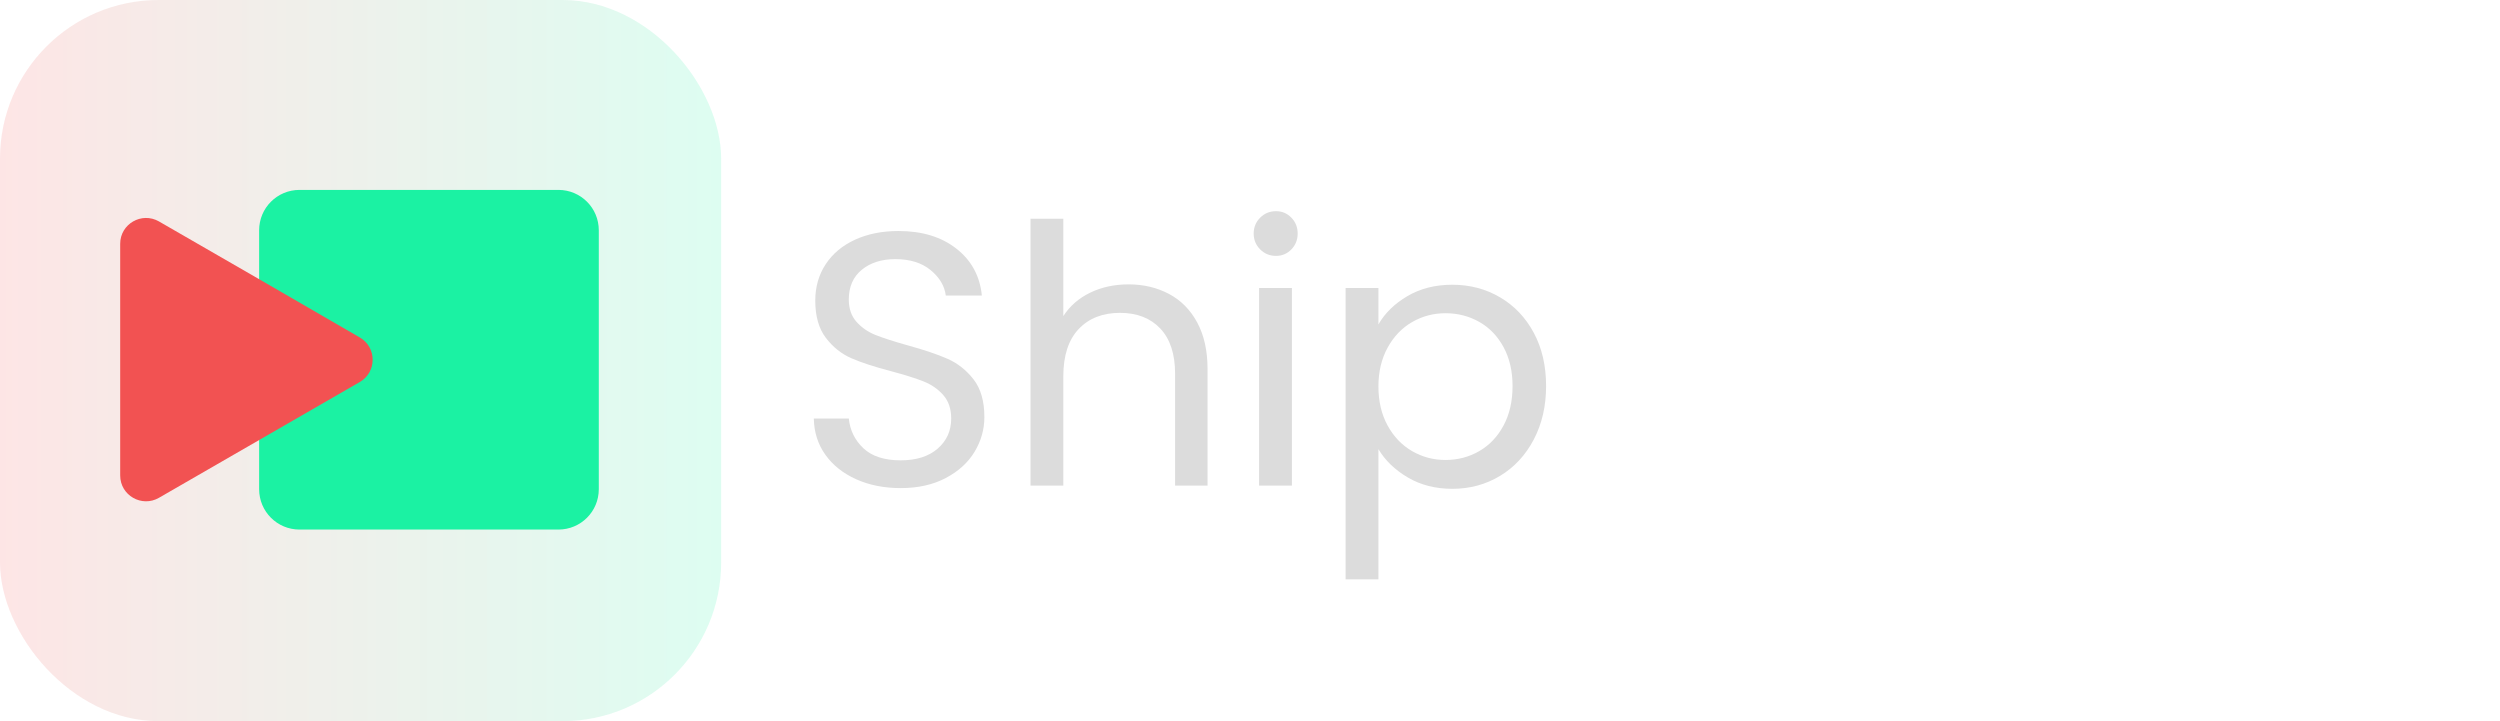 <?xml version="1.0" encoding="UTF-8"?>
<svg width="1040px" height="300px" viewBox="0 0 1040 300" version="1.1" xmlns="http://www.w3.org/2000/svg" xmlns:xlink="http://www.w3.org/1999/xlink">
    <title>ship-logo-dark-mode</title>
    <defs>
        <linearGradient x1="100%" y1="50%" x2="1.23685784e-13%" y2="50%" id="linearGradient-1">
            <stop stop-color="#1BF2A3" offset="0%"></stop>
            <stop stop-color="#F25252" offset="100%"></stop>
        </linearGradient>
    </defs>
    <g id="ship-logo-dark-mode" stroke="none" stroke-width="1" fill="none" fill-rule="evenodd">
        <g id="Group">
            <rect id="Rectangle" fill-opacity="0.15" fill="url(#linearGradient-1)" x="0" y="0" width="300" height="300" rx="66"></rect>
            <path d="M124.6,79 L232.3,79 C241.6,79 249.1,86.5 249.1,95.8 L249.1,203.5 C249.1,212.8 241.6,220.3 232.3,220.3 L124.6,220.3 C115.3,220.3 107.8,212.8 107.8,203.5 L107.8,95.8 C107.8,86.5 115.3,79 124.6,79 Z" id="Path" fill="#1BF2A3" fill-rule="nonzero"></path>
            <path d="M149.7,140.4 C156.8,144.5 156.8,154.8 149.7,158.9 L107.9,183 L66.1,207.1 C59,211.2 50,206.1 50,197.8 L50,149.6 L50,101.4 C50,93.2 58.9,88 66.1,92.1 L107.9,116.2 L149.7,140.4 Z" id="Path" fill="#F25252" fill-rule="nonzero"></path>
        </g>
        <g id="Ship" transform="translate(338.55, 87.85)" fill="#DCDCDC" fill-rule="nonzero">
            <path d="M36.15,115.2 C29.25,115.2 23.075,113.975 17.625,111.525 C12.175,109.075 7.9,105.675 4.8,101.325 C1.7,96.975 0.1,91.95 0,86.25 L14.55,86.25 C15.05,91.15 17.075,95.275 20.625,98.625 C24.175,101.975 29.35,103.65 36.15,103.65 C42.65,103.65 47.775,102.025 51.525,98.775 C55.275,95.525 57.15,91.35 57.15,86.25 C57.15,82.25 56.05,79 53.85,76.5 C51.65,74 48.9,72.1 45.6,70.8 C42.3,69.5 37.85,68.1 32.25,66.6 C25.35,64.8 19.825,63 15.675,61.2 C11.525,59.4 7.975,56.575 5.025,52.725 C2.075,48.875 0.6,43.7 0.6,37.2 C0.6,31.5 2.05,26.45 4.95,22.05 C7.85,17.65 11.925,14.25 17.175,11.85 C22.425,9.45 28.45,8.25 35.25,8.25 C45.05,8.25 53.075,10.7 59.325,15.6 C65.575,20.5 69.1,27 69.9,35.1 L54.9,35.1 C54.4,31.1 52.3,27.575 48.6,24.525 C44.9,21.475 40,19.95 33.9,19.95 C28.2,19.95 23.55,21.425 19.95,24.375 C16.35,27.325 14.55,31.45 14.55,36.75 C14.55,40.55 15.625,43.65 17.775,46.05 C19.925,48.45 22.575,50.275 25.725,51.525 C28.875,52.775 33.3,54.2 39,55.8 C45.9,57.7 51.45,59.575 55.65,61.425 C59.85,63.275 63.45,66.125 66.45,69.975 C69.45,73.825 70.95,79.05 70.95,85.65 C70.95,90.75 69.6,95.55 66.9,100.05 C64.2,104.55 60.2,108.2 54.9,111 C49.6,113.8 43.35,115.2 36.15,115.2 Z" id="Path"></path>
            <path d="M130.941,30.45 C137.141,30.45 142.741,31.775 147.741,34.425 C152.741,37.075 156.666,41.05 159.516,46.35 C162.366,51.65 163.791,58.1 163.791,65.7 L163.791,114.15 L150.291,114.15 L150.291,67.65 C150.291,59.45 148.241,53.175 144.141,48.825 C140.041,44.475 134.441,42.3 127.341,42.3 C120.141,42.3 114.416,44.55 110.166,49.05 C105.916,53.55 103.791,60.1 103.791,68.7 L103.791,114.15 L90.141,114.15 L90.141,3.15 L103.791,3.15 L103.791,43.65 C106.491,39.45 110.216,36.2 114.966,33.9 C119.716,31.6 125.041,30.45 130.941,30.45 Z" id="Path"></path>
            <path d="M192.282,18.6 C189.682,18.6 187.482,17.7 185.682,15.9 C183.882,14.1 182.982,11.9 182.982,9.3 C182.982,6.7 183.882,4.5 185.682,2.7 C187.482,0.9 189.682,0 192.282,0 C194.782,0 196.907,0.9 198.657,2.7 C200.407,4.5 201.282,6.7 201.282,9.3 C201.282,11.9 200.407,14.1 198.657,15.9 C196.907,17.7 194.782,18.6 192.282,18.6 Z M198.882,31.95 L198.882,114.15 L185.232,114.15 L185.232,31.95 L198.882,31.95 Z" id="Shape"></path>
            <path d="M234.873,47.1 C237.573,42.4 241.598,38.475 246.948,35.325 C252.298,32.175 258.523,30.6 265.623,30.6 C272.923,30.6 279.548,32.35 285.498,35.85 C291.448,39.35 296.123,44.275 299.523,50.625 C302.923,56.975 304.623,64.35 304.623,72.75 C304.623,81.05 302.923,88.45 299.523,94.95 C296.123,101.45 291.448,106.5 285.498,110.1 C279.548,113.7 272.923,115.5 265.623,115.5 C258.623,115.5 252.448,113.925 247.098,110.775 C241.748,107.625 237.673,103.7 234.873,99 L234.873,153.15 L221.223,153.15 L221.223,31.95 L234.873,31.95 L234.873,47.1 Z M290.673,72.75 C290.673,66.55 289.423,61.15 286.923,56.55 C284.423,51.95 281.048,48.45 276.798,46.05 C272.548,43.65 267.873,42.45 262.773,42.45 C257.773,42.45 253.148,43.675 248.898,46.125 C244.648,48.575 241.248,52.125 238.698,56.775 C236.148,61.425 234.873,66.8 234.873,72.9 C234.873,79.1 236.148,84.525 238.698,89.175 C241.248,93.825 244.648,97.375 248.898,99.825 C253.148,102.275 257.773,103.5 262.773,103.5 C267.873,103.5 272.548,102.275 276.798,99.825 C281.048,97.375 284.423,93.825 286.923,89.175 C289.423,84.525 290.673,79.05 290.673,72.75 Z" id="Shape"></path>
        </g>
    </g>
</svg>